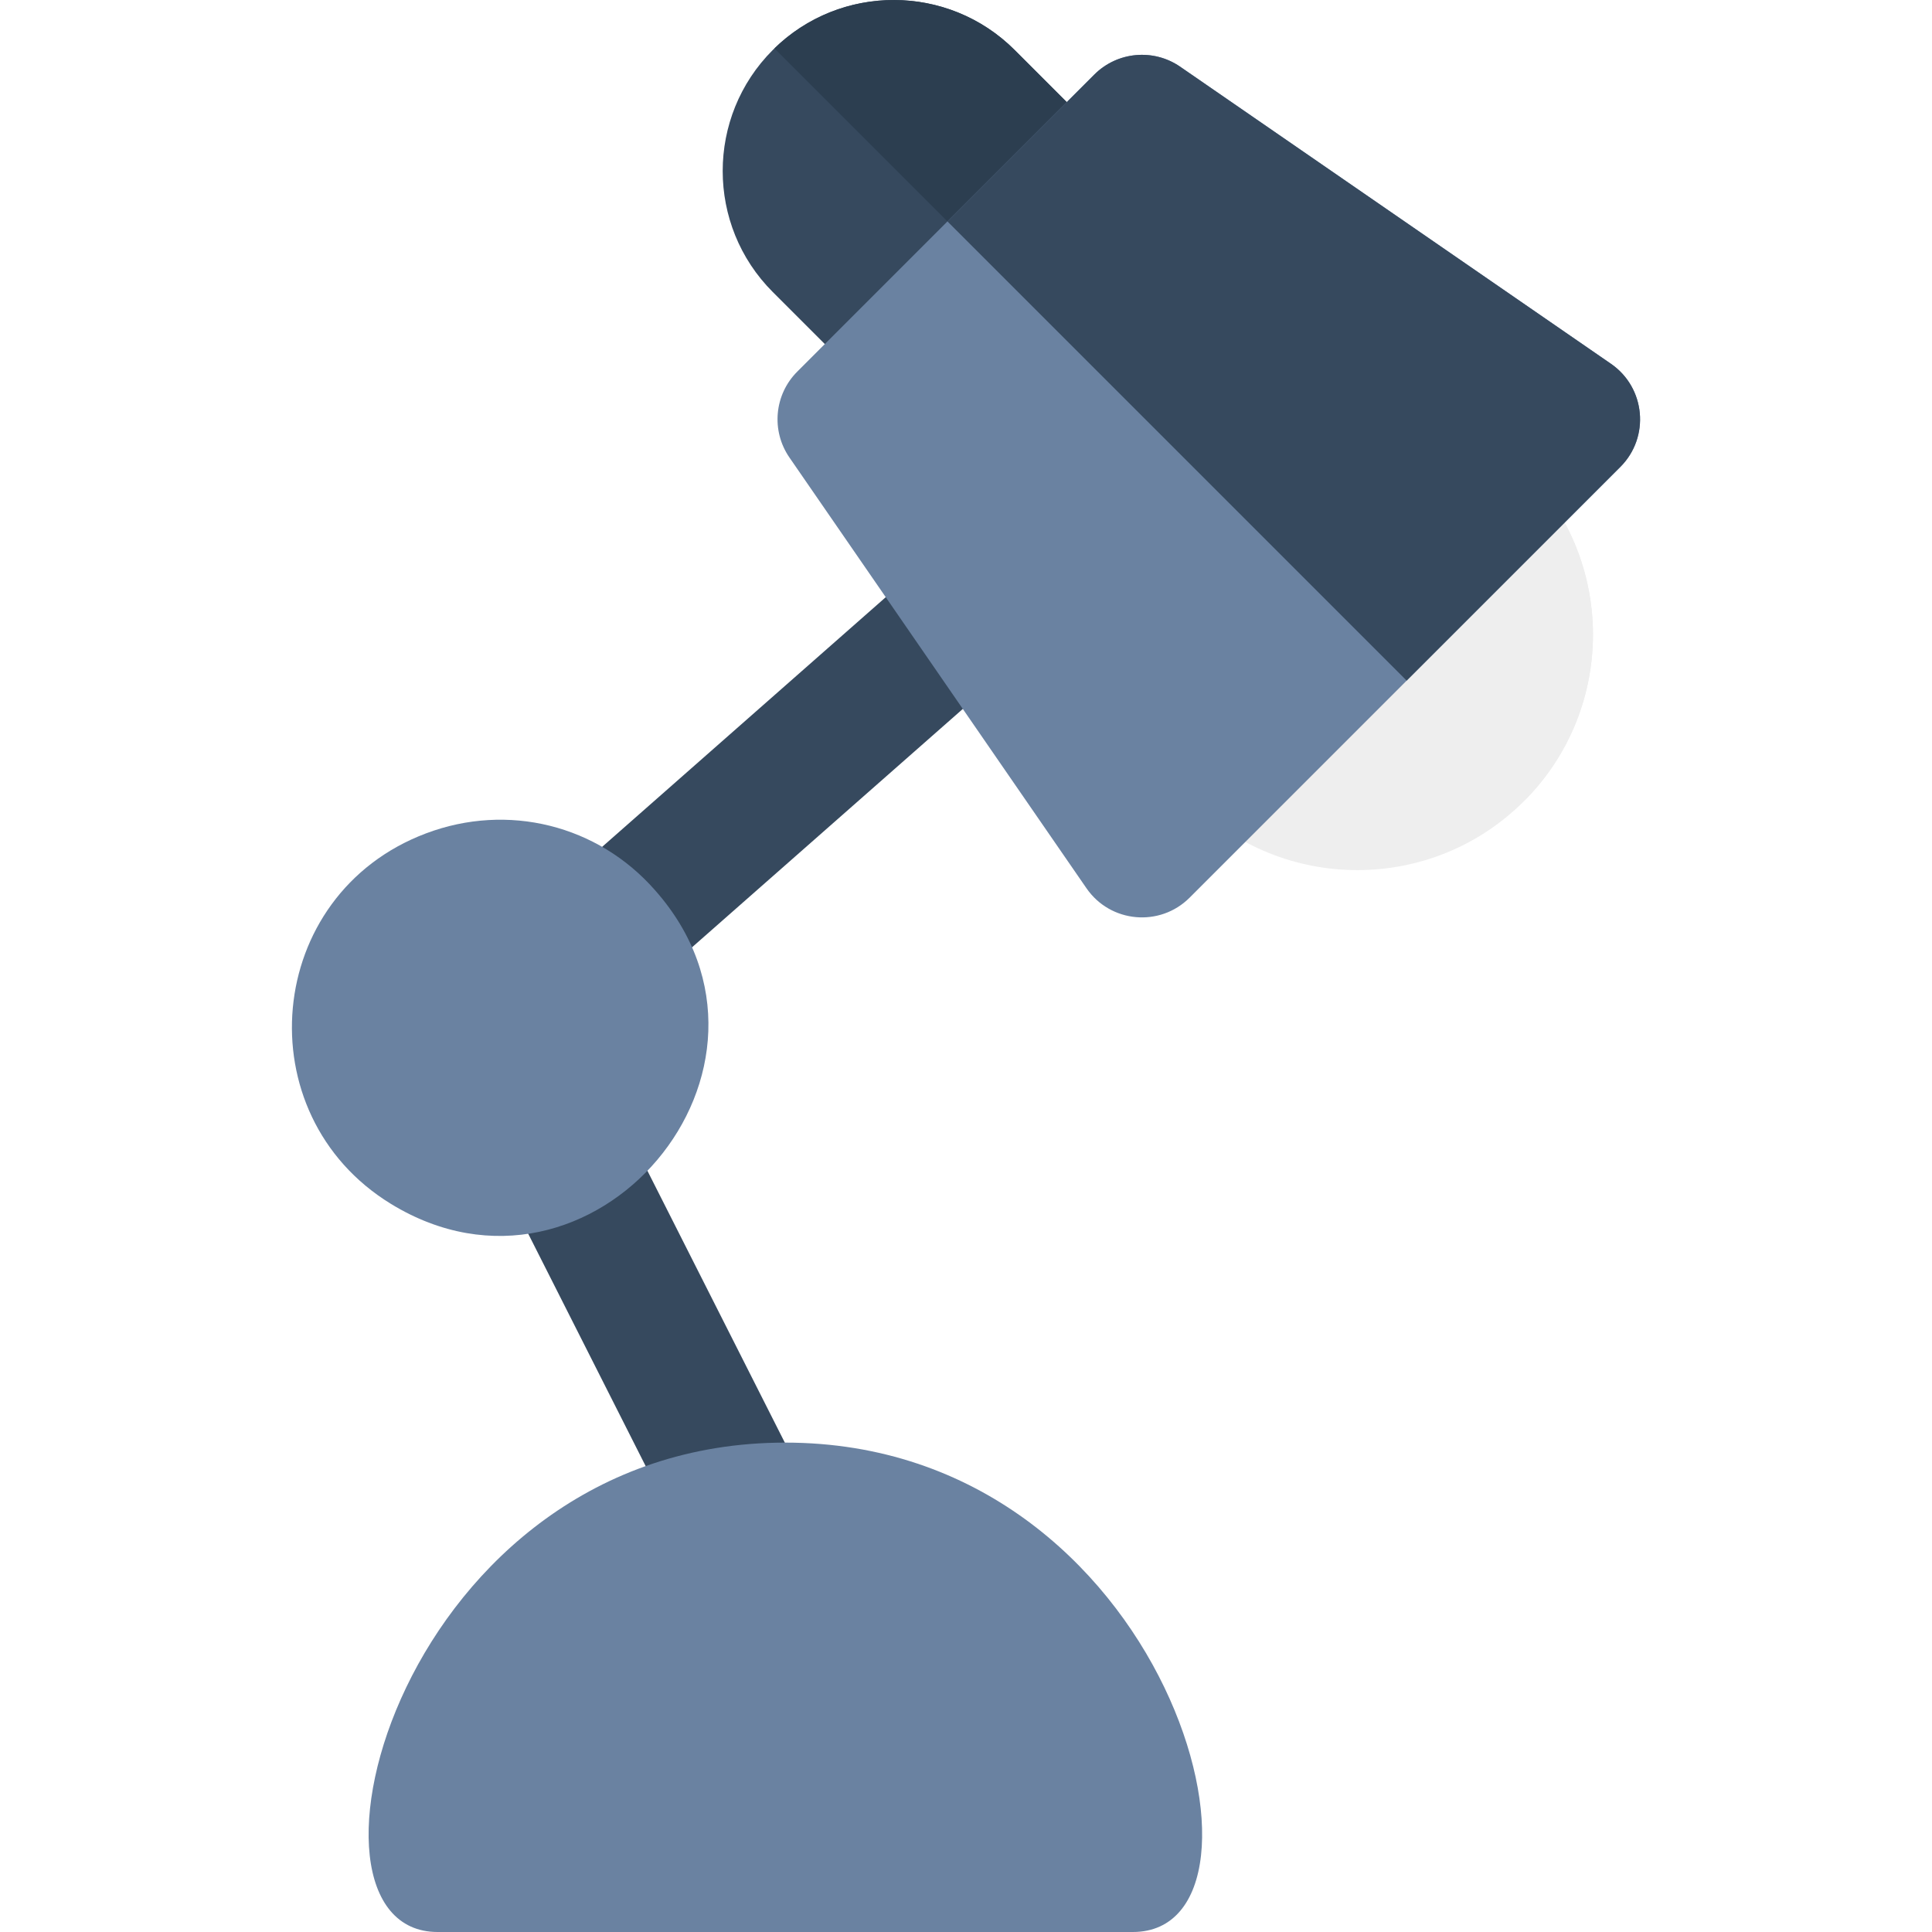 <?xml version="1.0" encoding="iso-8859-1"?>
<!-- Uploaded to: SVG Repo, www.svgrepo.com, Generator: SVG Repo Mixer Tools -->
<svg height="800px" width="800px" version="1.1" id="Layer_1" xmlns="http://www.w3.org/2000/svg" xmlns:xlink="http://www.w3.org/1999/xlink" 
	 viewBox="0 0 511.999 511.999" xml:space="preserve">
<path style="fill:#EEEEEE;" d="M315.558,212.331c-6.972-6.972-6.974-18.285,0-25.259l63.037-63.036
	c6.974-6.975,18.284-6.975,25.259,0c24.401,24.401,24.402,63.893,0,88.296v-0.001v0.001
	C379.512,236.673,339.902,236.676,315.558,212.331z"/>
<path style="fill:#EEEEEE;" d="M403.854,124.036c-6.975-6.975-18.284-6.975-25.259,0l-31.077,31.077l56.767,56.767
	C428.244,187.444,428.106,148.289,403.854,124.036z"/>
<path style="fill:#36495E;" d="M231.215,103.81L204.78,77.375c-17.678-17.677-17.678-46.439,0-64.117l0,0
	c17.678-17.678,46.442-17.677,64.117,0l26.435,26.435c6.974,6.975,6.974,18.284-0.001,25.259l-38.856,38.858
	C249.504,110.779,238.189,110.785,231.215,103.81z"/>
<path style="fill:#2C3E50;" d="M295.331,64.951c6.975-6.975,6.975-18.284,0.001-25.259l-26.435-26.435
	c-17.528-17.529-45.953-17.667-63.666-0.43l71.111,71.111L295.331,64.951z"/>
<g>
	<path style="fill:#36495E;" d="M181.38,408.855l-48.259-95.48c-4.45-8.804-0.919-19.548,7.884-23.997
		c8.801-4.447,19.547-0.92,23.997,7.884l48.259,95.481C224.024,414.037,191.919,429.709,181.38,408.855z"/>
	<path style="fill:#36495E;" d="M146.759,259.499c-6.518-7.404-5.8-18.691,1.605-25.208l92.327-81.276
		c7.403-6.519,18.691-5.801,25.208,1.605c6.518,7.404,5.8,18.69-1.605,25.208l-92.327,81.276
		C164.566,267.618,153.278,266.904,146.759,259.499z"/>
</g>
<g>
	<path style="fill:#6A82A1;" d="M287.928,235.398L209.21,121.249c-4.893-7.096-4.021-16.674,2.074-22.769l78.718-78.718
		c6.094-6.095,15.674-6.968,22.769-2.074l114.147,78.718c9.172,6.325,10.38,19.444,2.49,27.334L315.261,237.888
		C307.395,245.755,294.277,244.605,287.928,235.398z"/>
	<path style="fill:#6A82A1;" d="M103.58,319.029c-38.717-23.734-33.679-81.985,9.331-98.181c21.668-8.16,45.487-2.246,60.68,15.067
		C215.209,282.923,156.919,351.729,103.58,319.029z"/>
	<path style="fill:#6A82A1;" d="M300.22,511.999H115.96c-42.613,0-10.215-129.693,92.131-129.693
		C310.298,382.307,343.079,511.999,300.22,511.999z"/>
</g>
<path style="fill:#36495E;" d="M429.409,123.739c7.89-7.89,6.684-21.008-2.49-27.334L312.772,17.688
	c-7.094-4.893-16.675-4.021-22.769,2.074L251.084,58.68l121.692,121.692L429.409,123.739z"/>
</svg>